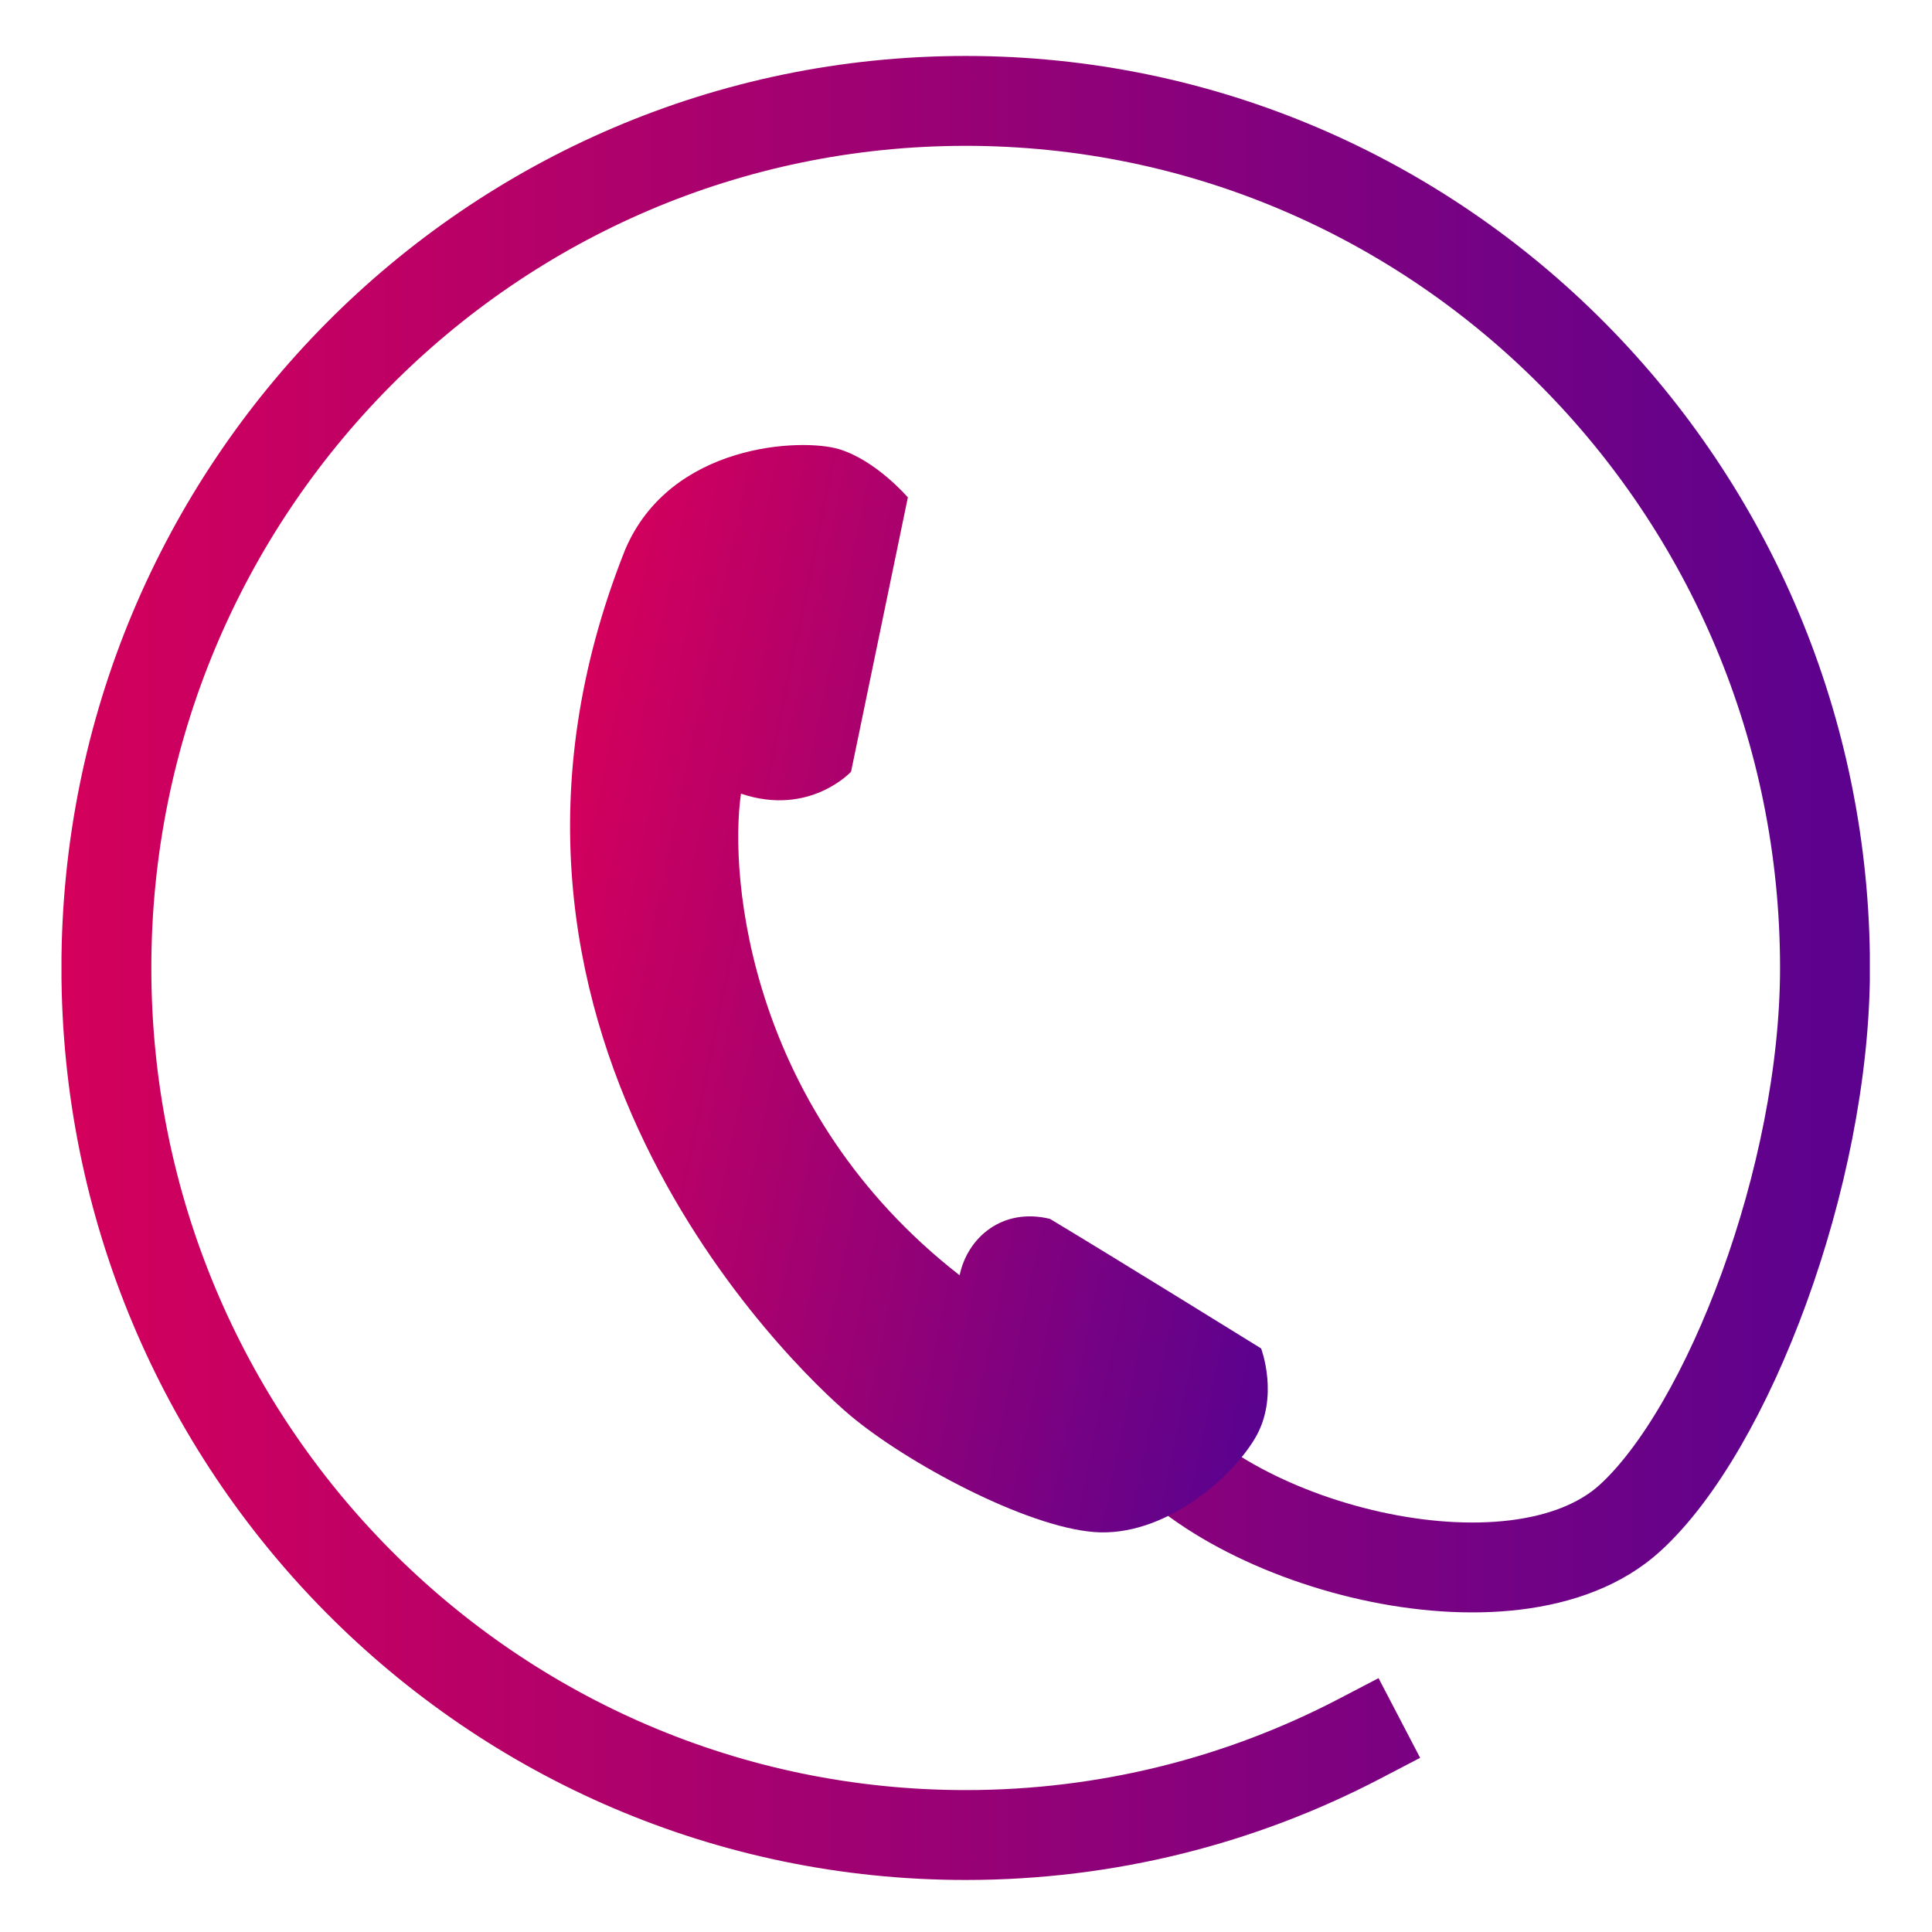 <svg xmlns="http://www.w3.org/2000/svg" xmlns:xlink="http://www.w3.org/1999/xlink" width="500" zoomAndPan="magnify" viewBox="0 0 375 375" height="500" preserveAspectRatio="xMidYMid meet" version="1.0"><defs><clipPath id="5f6913db1d"><path d="M 11.934 7.008 L 362.934 7.008 L 362.934 367.758 L 11.934 367.758 Z M 11.934 7.008 " clip-rule="nonzero"/></clipPath><linearGradient x1="-12.139" gradientTransform="matrix(0.897, 0, 0, 0.897, 13.288, 14.007)" y1="6.682" x2="27.106" gradientUnits="userSpaceOnUse" y2="6.682" id="7edf43941a"><stop stop-opacity="1" stop-color="rgb(83.067%, 0%, 36.113%)" offset="0"/><stop stop-opacity="1" stop-color="rgb(82.881%, 0.003%, 36.191%)" offset="0.008"/><stop stop-opacity="1" stop-color="rgb(82.509%, 0.009%, 36.346%)" offset="0.016"/><stop stop-opacity="1" stop-color="rgb(82.135%, 0.015%, 36.502%)" offset="0.023"/><stop stop-opacity="1" stop-color="rgb(81.763%, 0.021%, 36.658%)" offset="0.031"/><stop stop-opacity="1" stop-color="rgb(81.389%, 0.027%, 36.815%)" offset="0.039"/><stop stop-opacity="1" stop-color="rgb(81.017%, 0.034%, 36.971%)" offset="0.047"/><stop stop-opacity="1" stop-color="rgb(80.644%, 0.04%, 37.126%)" offset="0.055"/><stop stop-opacity="1" stop-color="rgb(80.27%, 0.046%, 37.282%)" offset="0.062"/><stop stop-opacity="1" stop-color="rgb(79.898%, 0.053%, 37.439%)" offset="0.07"/><stop stop-opacity="1" stop-color="rgb(79.524%, 0.06%, 37.595%)" offset="0.078"/><stop stop-opacity="1" stop-color="rgb(79.152%, 0.066%, 37.75%)" offset="0.086"/><stop stop-opacity="1" stop-color="rgb(78.778%, 0.072%, 37.906%)" offset="0.094"/><stop stop-opacity="1" stop-color="rgb(78.406%, 0.078%, 38.063%)" offset="0.102"/><stop stop-opacity="1" stop-color="rgb(78.033%, 0.084%, 38.219%)" offset="0.109"/><stop stop-opacity="1" stop-color="rgb(77.66%, 0.09%, 38.374%)" offset="0.117"/><stop stop-opacity="1" stop-color="rgb(77.287%, 0.096%, 38.531%)" offset="0.125"/><stop stop-opacity="1" stop-color="rgb(76.913%, 0.102%, 38.687%)" offset="0.133"/><stop stop-opacity="1" stop-color="rgb(76.541%, 0.108%, 38.843%)" offset="0.141"/><stop stop-opacity="1" stop-color="rgb(76.169%, 0.114%, 38.998%)" offset="0.148"/><stop stop-opacity="1" stop-color="rgb(75.795%, 0.122%, 39.156%)" offset="0.156"/><stop stop-opacity="1" stop-color="rgb(75.423%, 0.128%, 39.311%)" offset="0.164"/><stop stop-opacity="1" stop-color="rgb(75.049%, 0.134%, 39.467%)" offset="0.172"/><stop stop-opacity="1" stop-color="rgb(74.677%, 0.14%, 39.622%)" offset="0.18"/><stop stop-opacity="1" stop-color="rgb(74.303%, 0.146%, 39.78%)" offset="0.188"/><stop stop-opacity="1" stop-color="rgb(73.93%, 0.153%, 39.935%)" offset="0.195"/><stop stop-opacity="1" stop-color="rgb(73.558%, 0.159%, 40.091%)" offset="0.203"/><stop stop-opacity="1" stop-color="rgb(73.184%, 0.165%, 40.247%)" offset="0.211"/><stop stop-opacity="1" stop-color="rgb(72.812%, 0.171%, 40.404%)" offset="0.219"/><stop stop-opacity="1" stop-color="rgb(72.438%, 0.177%, 40.559%)" offset="0.227"/><stop stop-opacity="1" stop-color="rgb(72.066%, 0.183%, 40.715%)" offset="0.234"/><stop stop-opacity="1" stop-color="rgb(71.693%, 0.191%, 40.872%)" offset="0.242"/><stop stop-opacity="1" stop-color="rgb(71.32%, 0.197%, 41.028%)" offset="0.25"/><stop stop-opacity="1" stop-color="rgb(70.947%, 0.203%, 41.183%)" offset="0.258"/><stop stop-opacity="1" stop-color="rgb(70.573%, 0.209%, 41.339%)" offset="0.266"/><stop stop-opacity="1" stop-color="rgb(70.201%, 0.215%, 41.496%)" offset="0.273"/><stop stop-opacity="1" stop-color="rgb(69.829%, 0.221%, 41.652%)" offset="0.281"/><stop stop-opacity="1" stop-color="rgb(69.455%, 0.227%, 41.808%)" offset="0.289"/><stop stop-opacity="1" stop-color="rgb(69.083%, 0.233%, 41.963%)" offset="0.297"/><stop stop-opacity="1" stop-color="rgb(68.709%, 0.24%, 42.12%)" offset="0.305"/><stop stop-opacity="1" stop-color="rgb(68.336%, 0.246%, 42.276%)" offset="0.312"/><stop stop-opacity="1" stop-color="rgb(67.963%, 0.252%, 42.432%)" offset="0.32"/><stop stop-opacity="1" stop-color="rgb(67.59%, 0.259%, 42.587%)" offset="0.328"/><stop stop-opacity="1" stop-color="rgb(67.218%, 0.266%, 42.744%)" offset="0.336"/><stop stop-opacity="1" stop-color="rgb(66.844%, 0.272%, 42.9%)" offset="0.344"/><stop stop-opacity="1" stop-color="rgb(66.472%, 0.278%, 43.056%)" offset="0.352"/><stop stop-opacity="1" stop-color="rgb(66.098%, 0.284%, 43.213%)" offset="0.359"/><stop stop-opacity="1" stop-color="rgb(65.726%, 0.29%, 43.369%)" offset="0.367"/><stop stop-opacity="1" stop-color="rgb(65.353%, 0.296%, 43.524%)" offset="0.375"/><stop stop-opacity="1" stop-color="rgb(64.98%, 0.302%, 43.68%)" offset="0.383"/><stop stop-opacity="1" stop-color="rgb(64.607%, 0.308%, 43.837%)" offset="0.391"/><stop stop-opacity="1" stop-color="rgb(64.233%, 0.314%, 43.993%)" offset="0.398"/><stop stop-opacity="1" stop-color="rgb(63.861%, 0.32%, 44.148%)" offset="0.406"/><stop stop-opacity="1" stop-color="rgb(63.487%, 0.328%, 44.304%)" offset="0.414"/><stop stop-opacity="1" stop-color="rgb(63.115%, 0.334%, 44.461%)" offset="0.422"/><stop stop-opacity="1" stop-color="rgb(62.743%, 0.34%, 44.617%)" offset="0.43"/><stop stop-opacity="1" stop-color="rgb(62.369%, 0.346%, 44.772%)" offset="0.438"/><stop stop-opacity="1" stop-color="rgb(61.996%, 0.352%, 44.928%)" offset="0.445"/><stop stop-opacity="1" stop-color="rgb(61.623%, 0.359%, 45.085%)" offset="0.453"/><stop stop-opacity="1" stop-color="rgb(61.25%, 0.365%, 45.241%)" offset="0.461"/><stop stop-opacity="1" stop-color="rgb(60.878%, 0.371%, 45.396%)" offset="0.469"/><stop stop-opacity="1" stop-color="rgb(60.504%, 0.377%, 45.552%)" offset="0.477"/><stop stop-opacity="1" stop-color="rgb(60.132%, 0.383%, 45.709%)" offset="0.484"/><stop stop-opacity="1" stop-color="rgb(59.758%, 0.389%, 45.865%)" offset="0.492"/><stop stop-opacity="1" stop-color="rgb(59.386%, 0.397%, 46.021%)" offset="0.5"/><stop stop-opacity="1" stop-color="rgb(59.012%, 0.403%, 46.178%)" offset="0.508"/><stop stop-opacity="1" stop-color="rgb(58.64%, 0.409%, 46.333%)" offset="0.516"/><stop stop-opacity="1" stop-color="rgb(58.267%, 0.415%, 46.489%)" offset="0.523"/><stop stop-opacity="1" stop-color="rgb(57.893%, 0.421%, 46.645%)" offset="0.531"/><stop stop-opacity="1" stop-color="rgb(57.521%, 0.427%, 46.802%)" offset="0.539"/><stop stop-opacity="1" stop-color="rgb(57.147%, 0.433%, 46.957%)" offset="0.547"/><stop stop-opacity="1" stop-color="rgb(56.775%, 0.439%, 47.113%)" offset="0.555"/><stop stop-opacity="1" stop-color="rgb(56.403%, 0.446%, 47.269%)" offset="0.562"/><stop stop-opacity="1" stop-color="rgb(56.029%, 0.452%, 47.426%)" offset="0.57"/><stop stop-opacity="1" stop-color="rgb(55.656%, 0.458%, 47.581%)" offset="0.578"/><stop stop-opacity="1" stop-color="rgb(55.283%, 0.465%, 47.737%)" offset="0.586"/><stop stop-opacity="1" stop-color="rgb(54.91%, 0.471%, 47.893%)" offset="0.594"/><stop stop-opacity="1" stop-color="rgb(54.538%, 0.478%, 48.05%)" offset="0.602"/><stop stop-opacity="1" stop-color="rgb(54.164%, 0.484%, 48.206%)" offset="0.609"/><stop stop-opacity="1" stop-color="rgb(53.792%, 0.49%, 48.361%)" offset="0.617"/><stop stop-opacity="1" stop-color="rgb(53.418%, 0.496%, 48.518%)" offset="0.625"/><stop stop-opacity="1" stop-color="rgb(53.046%, 0.502%, 48.674%)" offset="0.633"/><stop stop-opacity="1" stop-color="rgb(52.672%, 0.508%, 48.83%)" offset="0.641"/><stop stop-opacity="1" stop-color="rgb(52.3%, 0.514%, 48.985%)" offset="0.648"/><stop stop-opacity="1" stop-color="rgb(51.927%, 0.52%, 49.142%)" offset="0.656"/><stop stop-opacity="1" stop-color="rgb(51.553%, 0.526%, 49.298%)" offset="0.664"/><stop stop-opacity="1" stop-color="rgb(51.181%, 0.534%, 49.454%)" offset="0.672"/><stop stop-opacity="1" stop-color="rgb(50.807%, 0.54%, 49.609%)" offset="0.68"/><stop stop-opacity="1" stop-color="rgb(50.435%, 0.546%, 49.767%)" offset="0.688"/><stop stop-opacity="1" stop-color="rgb(50.063%, 0.552%, 49.922%)" offset="0.695"/><stop stop-opacity="1" stop-color="rgb(49.689%, 0.558%, 50.078%)" offset="0.703"/><stop stop-opacity="1" stop-color="rgb(49.316%, 0.565%, 50.233%)" offset="0.711"/><stop stop-opacity="1" stop-color="rgb(48.943%, 0.571%, 50.391%)" offset="0.719"/><stop stop-opacity="1" stop-color="rgb(48.57%, 0.577%, 50.546%)" offset="0.727"/><stop stop-opacity="1" stop-color="rgb(48.196%, 0.583%, 50.702%)" offset="0.734"/><stop stop-opacity="1" stop-color="rgb(47.824%, 0.589%, 50.859%)" offset="0.742"/><stop stop-opacity="1" stop-color="rgb(47.452%, 0.595%, 51.015%)" offset="0.75"/><stop stop-opacity="1" stop-color="rgb(47.078%, 0.603%, 51.17%)" offset="0.758"/><stop stop-opacity="1" stop-color="rgb(46.706%, 0.609%, 51.326%)" offset="0.766"/><stop stop-opacity="1" stop-color="rgb(46.332%, 0.615%, 51.483%)" offset="0.773"/><stop stop-opacity="1" stop-color="rgb(45.959%, 0.621%, 51.639%)" offset="0.781"/><stop stop-opacity="1" stop-color="rgb(45.587%, 0.627%, 51.794%)" offset="0.789"/><stop stop-opacity="1" stop-color="rgb(45.213%, 0.633%, 51.95%)" offset="0.797"/><stop stop-opacity="1" stop-color="rgb(44.841%, 0.639%, 52.107%)" offset="0.805"/><stop stop-opacity="1" stop-color="rgb(44.467%, 0.645%, 52.263%)" offset="0.812"/><stop stop-opacity="1" stop-color="rgb(44.095%, 0.652%, 52.419%)" offset="0.82"/><stop stop-opacity="1" stop-color="rgb(43.721%, 0.658%, 52.574%)" offset="0.828"/><stop stop-opacity="1" stop-color="rgb(43.349%, 0.664%, 52.731%)" offset="0.836"/><stop stop-opacity="1" stop-color="rgb(42.976%, 0.671%, 52.887%)" offset="0.844"/><stop stop-opacity="1" stop-color="rgb(42.603%, 0.677%, 53.043%)" offset="0.852"/><stop stop-opacity="1" stop-color="rgb(42.23%, 0.684%, 53.2%)" offset="0.859"/><stop stop-opacity="1" stop-color="rgb(41.856%, 0.69%, 53.355%)" offset="0.867"/><stop stop-opacity="1" stop-color="rgb(41.484%, 0.696%, 53.511%)" offset="0.875"/><stop stop-opacity="1" stop-color="rgb(41.112%, 0.702%, 53.667%)" offset="0.883"/><stop stop-opacity="1" stop-color="rgb(40.738%, 0.708%, 53.824%)" offset="0.891"/><stop stop-opacity="1" stop-color="rgb(40.366%, 0.714%, 53.979%)" offset="0.898"/><stop stop-opacity="1" stop-color="rgb(39.992%, 0.72%, 54.135%)" offset="0.906"/><stop stop-opacity="1" stop-color="rgb(39.619%, 0.726%, 54.291%)" offset="0.914"/><stop stop-opacity="1" stop-color="rgb(39.247%, 0.732%, 54.448%)" offset="0.922"/><stop stop-opacity="1" stop-color="rgb(38.873%, 0.74%, 54.604%)" offset="0.93"/><stop stop-opacity="1" stop-color="rgb(38.501%, 0.746%, 54.759%)" offset="0.938"/><stop stop-opacity="1" stop-color="rgb(38.127%, 0.752%, 54.915%)" offset="0.945"/><stop stop-opacity="1" stop-color="rgb(37.755%, 0.758%, 55.072%)" offset="0.953"/><stop stop-opacity="1" stop-color="rgb(37.381%, 0.764%, 55.228%)" offset="0.961"/><stop stop-opacity="1" stop-color="rgb(37.009%, 0.771%, 55.383%)" offset="0.969"/><stop stop-opacity="1" stop-color="rgb(36.636%, 0.777%, 55.539%)" offset="0.977"/><stop stop-opacity="1" stop-color="rgb(36.263%, 0.783%, 55.696%)" offset="0.984"/><stop stop-opacity="1" stop-color="rgb(35.89%, 0.789%, 55.852%)" offset="0.992"/><stop stop-opacity="1" stop-color="rgb(35.516%, 0.795%, 56.007%)" offset="1"/></linearGradient><clipPath id="6487bbcb25"><path d="M 110 86 L 247 86 L 247 298 L 110 298 Z M 110 86 " clip-rule="nonzero"/></clipPath><clipPath id="0332835191"><path d="M 176.215 96.543 L 165.188 149.797 C 165.188 149.797 157.125 158.543 143.82 154.051 C 141.441 170.566 145.602 215.859 186.262 247.531 C 187.777 240.211 194.555 234.324 203.805 236.586 C 216.16 244 244.777 261.727 244.777 261.727 C 244.777 261.727 248.379 271.152 243.59 279.184 C 238.805 287.219 225.727 298.395 212.395 297.371 C 199.066 296.348 175.949 283.926 165.008 274.719 C 154.07 265.512 84.438 199.379 121.336 106.703 C 130.145 85.965 155.691 85.004 162.879 87.188 C 170.062 89.367 176.215 96.543 176.215 96.543 Z M 176.215 96.543 " clip-rule="nonzero"/></clipPath><linearGradient x1="-1.567" gradientTransform="matrix(11.191, 2.316, -2.317, 11.188, 153.613, -160.736)" y1="29.661" x2="16.267" gradientUnits="userSpaceOnUse" y2="29.661" id="e9bde06611"><stop stop-opacity="1" stop-color="rgb(83.099%, 0%, 36.099%)" offset="0"/><stop stop-opacity="1" stop-color="rgb(83.099%, 0%, 36.099%)" offset="0.125"/><stop stop-opacity="1" stop-color="rgb(83.086%, 0%, 36.105%)" offset="0.188"/><stop stop-opacity="1" stop-color="rgb(82.831%, 0.003%, 36.212%)" offset="0.191"/><stop stop-opacity="1" stop-color="rgb(82.59%, 0.008%, 36.313%)" offset="0.195"/><stop stop-opacity="1" stop-color="rgb(82.349%, 0.011%, 36.414%)" offset="0.199"/><stop stop-opacity="1" stop-color="rgb(82.108%, 0.015%, 36.514%)" offset="0.203"/><stop stop-opacity="1" stop-color="rgb(81.866%, 0.02%, 36.615%)" offset="0.207"/><stop stop-opacity="1" stop-color="rgb(81.627%, 0.024%, 36.716%)" offset="0.211"/><stop stop-opacity="1" stop-color="rgb(81.386%, 0.027%, 36.816%)" offset="0.215"/><stop stop-opacity="1" stop-color="rgb(81.145%, 0.032%, 36.917%)" offset="0.219"/><stop stop-opacity="1" stop-color="rgb(80.904%, 0.035%, 37.018%)" offset="0.223"/><stop stop-opacity="1" stop-color="rgb(80.664%, 0.04%, 37.119%)" offset="0.227"/><stop stop-opacity="1" stop-color="rgb(80.423%, 0.043%, 37.219%)" offset="0.23"/><stop stop-opacity="1" stop-color="rgb(80.182%, 0.047%, 37.32%)" offset="0.234"/><stop stop-opacity="1" stop-color="rgb(79.941%, 0.052%, 37.421%)" offset="0.238"/><stop stop-opacity="1" stop-color="rgb(79.7%, 0.056%, 37.521%)" offset="0.242"/><stop stop-opacity="1" stop-color="rgb(79.459%, 0.06%, 37.622%)" offset="0.246"/><stop stop-opacity="1" stop-color="rgb(79.219%, 0.064%, 37.723%)" offset="0.25"/><stop stop-opacity="1" stop-color="rgb(78.978%, 0.067%, 37.823%)" offset="0.254"/><stop stop-opacity="1" stop-color="rgb(78.737%, 0.072%, 37.924%)" offset="0.258"/><stop stop-opacity="1" stop-color="rgb(78.496%, 0.076%, 38.025%)" offset="0.262"/><stop stop-opacity="1" stop-color="rgb(78.255%, 0.081%, 38.126%)" offset="0.266"/><stop stop-opacity="1" stop-color="rgb(78.014%, 0.084%, 38.226%)" offset="0.27"/><stop stop-opacity="1" stop-color="rgb(77.774%, 0.089%, 38.327%)" offset="0.273"/><stop stop-opacity="1" stop-color="rgb(77.533%, 0.092%, 38.428%)" offset="0.277"/><stop stop-opacity="1" stop-color="rgb(77.292%, 0.096%, 38.528%)" offset="0.281"/><stop stop-opacity="1" stop-color="rgb(77.051%, 0.099%, 38.629%)" offset="0.285"/><stop stop-opacity="1" stop-color="rgb(76.811%, 0.104%, 38.73%)" offset="0.289"/><stop stop-opacity="1" stop-color="rgb(76.57%, 0.108%, 38.831%)" offset="0.293"/><stop stop-opacity="1" stop-color="rgb(76.329%, 0.113%, 38.931%)" offset="0.297"/><stop stop-opacity="1" stop-color="rgb(76.088%, 0.116%, 39.032%)" offset="0.301"/><stop stop-opacity="1" stop-color="rgb(75.847%, 0.121%, 39.134%)" offset="0.305"/><stop stop-opacity="1" stop-color="rgb(75.606%, 0.124%, 39.235%)" offset="0.309"/><stop stop-opacity="1" stop-color="rgb(75.366%, 0.128%, 39.336%)" offset="0.312"/><stop stop-opacity="1" stop-color="rgb(75.125%, 0.133%, 39.436%)" offset="0.316"/><stop stop-opacity="1" stop-color="rgb(74.884%, 0.137%, 39.537%)" offset="0.32"/><stop stop-opacity="1" stop-color="rgb(74.643%, 0.14%, 39.638%)" offset="0.324"/><stop stop-opacity="1" stop-color="rgb(74.402%, 0.145%, 39.738%)" offset="0.328"/><stop stop-opacity="1" stop-color="rgb(74.161%, 0.148%, 39.839%)" offset="0.332"/><stop stop-opacity="1" stop-color="rgb(73.921%, 0.153%, 39.94%)" offset="0.336"/><stop stop-opacity="1" stop-color="rgb(73.68%, 0.156%, 40.041%)" offset="0.34"/><stop stop-opacity="1" stop-color="rgb(73.439%, 0.16%, 40.141%)" offset="0.344"/><stop stop-opacity="1" stop-color="rgb(73.198%, 0.165%, 40.242%)" offset="0.348"/><stop stop-opacity="1" stop-color="rgb(72.958%, 0.169%, 40.343%)" offset="0.352"/><stop stop-opacity="1" stop-color="rgb(72.717%, 0.172%, 40.443%)" offset="0.355"/><stop stop-opacity="1" stop-color="rgb(72.476%, 0.177%, 40.544%)" offset="0.359"/><stop stop-opacity="1" stop-color="rgb(72.235%, 0.18%, 40.645%)" offset="0.363"/><stop stop-opacity="1" stop-color="rgb(71.994%, 0.185%, 40.746%)" offset="0.367"/><stop stop-opacity="1" stop-color="rgb(71.753%, 0.189%, 40.846%)" offset="0.371"/><stop stop-opacity="1" stop-color="rgb(71.513%, 0.194%, 40.947%)" offset="0.375"/><stop stop-opacity="1" stop-color="rgb(71.272%, 0.197%, 41.048%)" offset="0.379"/><stop stop-opacity="1" stop-color="rgb(71.031%, 0.201%, 41.148%)" offset="0.383"/><stop stop-opacity="1" stop-color="rgb(70.79%, 0.204%, 41.249%)" offset="0.387"/><stop stop-opacity="1" stop-color="rgb(70.549%, 0.209%, 41.35%)" offset="0.391"/><stop stop-opacity="1" stop-color="rgb(70.308%, 0.212%, 41.45%)" offset="0.395"/><stop stop-opacity="1" stop-color="rgb(70.068%, 0.217%, 41.551%)" offset="0.398"/><stop stop-opacity="1" stop-color="rgb(69.827%, 0.221%, 41.652%)" offset="0.402"/><stop stop-opacity="1" stop-color="rgb(69.586%, 0.226%, 41.753%)" offset="0.406"/><stop stop-opacity="1" stop-color="rgb(69.345%, 0.229%, 41.853%)" offset="0.41"/><stop stop-opacity="1" stop-color="rgb(69.104%, 0.233%, 41.954%)" offset="0.414"/><stop stop-opacity="1" stop-color="rgb(68.863%, 0.237%, 42.055%)" offset="0.418"/><stop stop-opacity="1" stop-color="rgb(68.623%, 0.241%, 42.155%)" offset="0.422"/><stop stop-opacity="1" stop-color="rgb(68.382%, 0.246%, 42.256%)" offset="0.426"/><stop stop-opacity="1" stop-color="rgb(68.141%, 0.25%, 42.358%)" offset="0.43"/><stop stop-opacity="1" stop-color="rgb(67.9%, 0.253%, 42.459%)" offset="0.434"/><stop stop-opacity="1" stop-color="rgb(67.661%, 0.258%, 42.56%)" offset="0.438"/><stop stop-opacity="1" stop-color="rgb(67.419%, 0.261%, 42.661%)" offset="0.441"/><stop stop-opacity="1" stop-color="rgb(67.178%, 0.266%, 42.761%)" offset="0.445"/><stop stop-opacity="1" stop-color="rgb(66.937%, 0.269%, 42.862%)" offset="0.449"/><stop stop-opacity="1" stop-color="rgb(66.696%, 0.273%, 42.963%)" offset="0.453"/><stop stop-opacity="1" stop-color="rgb(66.455%, 0.278%, 43.063%)" offset="0.457"/><stop stop-opacity="1" stop-color="rgb(66.216%, 0.282%, 43.164%)" offset="0.461"/><stop stop-opacity="1" stop-color="rgb(65.974%, 0.285%, 43.265%)" offset="0.465"/><stop stop-opacity="1" stop-color="rgb(65.733%, 0.29%, 43.365%)" offset="0.469"/><stop stop-opacity="1" stop-color="rgb(65.492%, 0.293%, 43.466%)" offset="0.473"/><stop stop-opacity="1" stop-color="rgb(65.251%, 0.298%, 43.567%)" offset="0.477"/><stop stop-opacity="1" stop-color="rgb(65.01%, 0.302%, 43.668%)" offset="0.48"/><stop stop-opacity="1" stop-color="rgb(64.771%, 0.307%, 43.768%)" offset="0.484"/><stop stop-opacity="1" stop-color="rgb(64.529%, 0.31%, 43.869%)" offset="0.488"/><stop stop-opacity="1" stop-color="rgb(64.288%, 0.314%, 43.97%)" offset="0.492"/><stop stop-opacity="1" stop-color="rgb(64.047%, 0.317%, 44.07%)" offset="0.496"/><stop stop-opacity="1" stop-color="rgb(63.808%, 0.322%, 44.171%)" offset="0.5"/><stop stop-opacity="1" stop-color="rgb(63.567%, 0.325%, 44.272%)" offset="0.504"/><stop stop-opacity="1" stop-color="rgb(63.325%, 0.33%, 44.373%)" offset="0.508"/><stop stop-opacity="1" stop-color="rgb(63.084%, 0.334%, 44.473%)" offset="0.512"/><stop stop-opacity="1" stop-color="rgb(62.843%, 0.339%, 44.574%)" offset="0.516"/><stop stop-opacity="1" stop-color="rgb(62.602%, 0.342%, 44.675%)" offset="0.52"/><stop stop-opacity="1" stop-color="rgb(62.363%, 0.346%, 44.775%)" offset="0.523"/><stop stop-opacity="1" stop-color="rgb(62.122%, 0.349%, 44.876%)" offset="0.527"/><stop stop-opacity="1" stop-color="rgb(61.88%, 0.354%, 44.977%)" offset="0.531"/><stop stop-opacity="1" stop-color="rgb(61.639%, 0.359%, 45.078%)" offset="0.535"/><stop stop-opacity="1" stop-color="rgb(61.398%, 0.363%, 45.178%)" offset="0.539"/><stop stop-opacity="1" stop-color="rgb(61.157%, 0.366%, 45.279%)" offset="0.543"/><stop stop-opacity="1" stop-color="rgb(60.918%, 0.371%, 45.381%)" offset="0.547"/><stop stop-opacity="1" stop-color="rgb(60.677%, 0.374%, 45.482%)" offset="0.551"/><stop stop-opacity="1" stop-color="rgb(60.435%, 0.378%, 45.583%)" offset="0.555"/><stop stop-opacity="1" stop-color="rgb(60.194%, 0.381%, 45.683%)" offset="0.559"/><stop stop-opacity="1" stop-color="rgb(59.953%, 0.386%, 45.784%)" offset="0.562"/><stop stop-opacity="1" stop-color="rgb(59.712%, 0.391%, 45.885%)" offset="0.566"/><stop stop-opacity="1" stop-color="rgb(59.473%, 0.395%, 45.985%)" offset="0.57"/><stop stop-opacity="1" stop-color="rgb(59.232%, 0.398%, 46.086%)" offset="0.574"/><stop stop-opacity="1" stop-color="rgb(58.99%, 0.403%, 46.187%)" offset="0.578"/><stop stop-opacity="1" stop-color="rgb(58.749%, 0.406%, 46.288%)" offset="0.582"/><stop stop-opacity="1" stop-color="rgb(58.51%, 0.41%, 46.388%)" offset="0.586"/><stop stop-opacity="1" stop-color="rgb(58.269%, 0.414%, 46.489%)" offset="0.59"/><stop stop-opacity="1" stop-color="rgb(58.028%, 0.418%, 46.59%)" offset="0.594"/><stop stop-opacity="1" stop-color="rgb(57.787%, 0.423%, 46.69%)" offset="0.598"/><stop stop-opacity="1" stop-color="rgb(57.545%, 0.427%, 46.791%)" offset="0.602"/><stop stop-opacity="1" stop-color="rgb(57.304%, 0.43%, 46.892%)" offset="0.605"/><stop stop-opacity="1" stop-color="rgb(57.065%, 0.435%, 46.992%)" offset="0.609"/><stop stop-opacity="1" stop-color="rgb(56.824%, 0.438%, 47.093%)" offset="0.613"/><stop stop-opacity="1" stop-color="rgb(56.583%, 0.443%, 47.194%)" offset="0.617"/><stop stop-opacity="1" stop-color="rgb(56.342%, 0.447%, 47.295%)" offset="0.621"/><stop stop-opacity="1" stop-color="rgb(56.1%, 0.452%, 47.395%)" offset="0.625"/><stop stop-opacity="1" stop-color="rgb(55.859%, 0.455%, 47.496%)" offset="0.629"/><stop stop-opacity="1" stop-color="rgb(55.62%, 0.459%, 47.597%)" offset="0.633"/><stop stop-opacity="1" stop-color="rgb(55.379%, 0.462%, 47.697%)" offset="0.637"/><stop stop-opacity="1" stop-color="rgb(55.138%, 0.467%, 47.798%)" offset="0.641"/><stop stop-opacity="1" stop-color="rgb(54.897%, 0.47%, 47.899%)" offset="0.645"/><stop stop-opacity="1" stop-color="rgb(54.657%, 0.475%, 48%)" offset="0.648"/><stop stop-opacity="1" stop-color="rgb(54.416%, 0.479%, 48.1%)" offset="0.652"/><stop stop-opacity="1" stop-color="rgb(54.175%, 0.484%, 48.201%)" offset="0.656"/><stop stop-opacity="1" stop-color="rgb(53.934%, 0.487%, 48.302%)" offset="0.66"/><stop stop-opacity="1" stop-color="rgb(53.693%, 0.491%, 48.402%)" offset="0.664"/><stop stop-opacity="1" stop-color="rgb(53.452%, 0.494%, 48.503%)" offset="0.668"/><stop stop-opacity="1" stop-color="rgb(53.212%, 0.499%, 48.605%)" offset="0.672"/><stop stop-opacity="1" stop-color="rgb(52.971%, 0.504%, 48.706%)" offset="0.676"/><stop stop-opacity="1" stop-color="rgb(52.73%, 0.508%, 48.807%)" offset="0.68"/><stop stop-opacity="1" stop-color="rgb(52.489%, 0.511%, 48.907%)" offset="0.684"/><stop stop-opacity="1" stop-color="rgb(52.248%, 0.516%, 49.008%)" offset="0.688"/><stop stop-opacity="1" stop-color="rgb(52.007%, 0.519%, 49.109%)" offset="0.691"/><stop stop-opacity="1" stop-color="rgb(51.767%, 0.523%, 49.21%)" offset="0.695"/><stop stop-opacity="1" stop-color="rgb(51.526%, 0.526%, 49.31%)" offset="0.699"/><stop stop-opacity="1" stop-color="rgb(51.285%, 0.531%, 49.411%)" offset="0.703"/><stop stop-opacity="1" stop-color="rgb(51.044%, 0.536%, 49.512%)" offset="0.707"/><stop stop-opacity="1" stop-color="rgb(50.803%, 0.54%, 49.612%)" offset="0.711"/><stop stop-opacity="1" stop-color="rgb(50.562%, 0.543%, 49.713%)" offset="0.715"/><stop stop-opacity="1" stop-color="rgb(50.322%, 0.548%, 49.814%)" offset="0.719"/><stop stop-opacity="1" stop-color="rgb(50.081%, 0.551%, 49.915%)" offset="0.723"/><stop stop-opacity="1" stop-color="rgb(49.84%, 0.555%, 50.015%)" offset="0.727"/><stop stop-opacity="1" stop-color="rgb(49.599%, 0.56%, 50.116%)" offset="0.73"/><stop stop-opacity="1" stop-color="rgb(49.359%, 0.565%, 50.217%)" offset="0.734"/><stop stop-opacity="1" stop-color="rgb(49.118%, 0.568%, 50.317%)" offset="0.738"/><stop stop-opacity="1" stop-color="rgb(48.877%, 0.572%, 50.418%)" offset="0.742"/><stop stop-opacity="1" stop-color="rgb(48.636%, 0.575%, 50.519%)" offset="0.746"/><stop stop-opacity="1" stop-color="rgb(48.395%, 0.58%, 50.62%)" offset="0.75"/><stop stop-opacity="1" stop-color="rgb(48.154%, 0.583%, 50.72%)" offset="0.754"/><stop stop-opacity="1" stop-color="rgb(47.914%, 0.587%, 50.821%)" offset="0.758"/><stop stop-opacity="1" stop-color="rgb(47.673%, 0.592%, 50.922%)" offset="0.762"/><stop stop-opacity="1" stop-color="rgb(47.432%, 0.597%, 51.022%)" offset="0.766"/><stop stop-opacity="1" stop-color="rgb(47.191%, 0.6%, 51.123%)" offset="0.77"/><stop stop-opacity="1" stop-color="rgb(46.95%, 0.604%, 51.224%)" offset="0.773"/><stop stop-opacity="1" stop-color="rgb(46.709%, 0.607%, 51.324%)" offset="0.777"/><stop stop-opacity="1" stop-color="rgb(46.469%, 0.612%, 51.425%)" offset="0.781"/><stop stop-opacity="1" stop-color="rgb(46.228%, 0.616%, 51.526%)" offset="0.785"/><stop stop-opacity="1" stop-color="rgb(45.987%, 0.621%, 51.627%)" offset="0.789"/><stop stop-opacity="1" stop-color="rgb(45.746%, 0.624%, 51.727%)" offset="0.793"/><stop stop-opacity="1" stop-color="rgb(45.506%, 0.629%, 51.83%)" offset="0.797"/><stop stop-opacity="1" stop-color="rgb(45.265%, 0.632%, 51.93%)" offset="0.801"/><stop stop-opacity="1" stop-color="rgb(45.024%, 0.636%, 52.031%)" offset="0.805"/><stop stop-opacity="1" stop-color="rgb(44.783%, 0.639%, 52.132%)" offset="0.809"/><stop stop-opacity="1" stop-color="rgb(44.542%, 0.644%, 52.232%)" offset="0.812"/><stop stop-opacity="1" stop-color="rgb(44.301%, 0.648%, 52.333%)" offset="0.816"/><stop stop-opacity="1" stop-color="rgb(44.061%, 0.653%, 52.434%)" offset="0.82"/><stop stop-opacity="1" stop-color="rgb(43.82%, 0.656%, 52.534%)" offset="0.824"/><stop stop-opacity="1" stop-color="rgb(43.579%, 0.661%, 52.635%)" offset="0.828"/><stop stop-opacity="1" stop-color="rgb(43.338%, 0.664%, 52.736%)" offset="0.832"/><stop stop-opacity="1" stop-color="rgb(43.097%, 0.668%, 52.837%)" offset="0.836"/><stop stop-opacity="1" stop-color="rgb(42.856%, 0.673%, 52.937%)" offset="0.84"/><stop stop-opacity="1" stop-color="rgb(42.616%, 0.677%, 53.038%)" offset="0.844"/><stop stop-opacity="1" stop-color="rgb(42.375%, 0.681%, 53.139%)" offset="0.848"/><stop stop-opacity="1" stop-color="rgb(42.134%, 0.685%, 53.239%)" offset="0.852"/><stop stop-opacity="1" stop-color="rgb(41.893%, 0.688%, 53.34%)" offset="0.855"/><stop stop-opacity="1" stop-color="rgb(41.652%, 0.693%, 53.441%)" offset="0.859"/><stop stop-opacity="1" stop-color="rgb(41.411%, 0.696%, 53.542%)" offset="0.863"/><stop stop-opacity="1" stop-color="rgb(41.171%, 0.7%, 53.642%)" offset="0.867"/><stop stop-opacity="1" stop-color="rgb(40.93%, 0.705%, 53.743%)" offset="0.871"/><stop stop-opacity="1" stop-color="rgb(40.689%, 0.71%, 53.844%)" offset="0.875"/><stop stop-opacity="1" stop-color="rgb(40.448%, 0.713%, 53.944%)" offset="0.879"/><stop stop-opacity="1" stop-color="rgb(40.208%, 0.717%, 54.045%)" offset="0.883"/><stop stop-opacity="1" stop-color="rgb(39.967%, 0.72%, 54.146%)" offset="0.887"/><stop stop-opacity="1" stop-color="rgb(39.726%, 0.725%, 54.247%)" offset="0.891"/><stop stop-opacity="1" stop-color="rgb(39.485%, 0.729%, 54.347%)" offset="0.895"/><stop stop-opacity="1" stop-color="rgb(39.244%, 0.734%, 54.448%)" offset="0.898"/><stop stop-opacity="1" stop-color="rgb(39.003%, 0.737%, 54.549%)" offset="0.902"/><stop stop-opacity="1" stop-color="rgb(38.763%, 0.742%, 54.649%)" offset="0.906"/><stop stop-opacity="1" stop-color="rgb(38.522%, 0.745%, 54.75%)" offset="0.91"/><stop stop-opacity="1" stop-color="rgb(38.281%, 0.749%, 54.851%)" offset="0.914"/><stop stop-opacity="1" stop-color="rgb(38.04%, 0.752%, 54.951%)" offset="0.918"/><stop stop-opacity="1" stop-color="rgb(37.799%, 0.757%, 55.054%)" offset="0.922"/><stop stop-opacity="1" stop-color="rgb(37.558%, 0.761%, 55.154%)" offset="0.926"/><stop stop-opacity="1" stop-color="rgb(37.318%, 0.766%, 55.255%)" offset="0.93"/><stop stop-opacity="1" stop-color="rgb(37.077%, 0.769%, 55.356%)" offset="0.934"/><stop stop-opacity="1" stop-color="rgb(36.836%, 0.774%, 55.457%)" offset="0.938"/><stop stop-opacity="1" stop-color="rgb(36.595%, 0.777%, 55.557%)" offset="0.941"/><stop stop-opacity="1" stop-color="rgb(36.356%, 0.781%, 55.658%)" offset="0.945"/><stop stop-opacity="1" stop-color="rgb(36.115%, 0.784%, 55.759%)" offset="0.949"/><stop stop-opacity="1" stop-color="rgb(35.873%, 0.789%, 55.859%)" offset="0.953"/><stop stop-opacity="1" stop-color="rgb(35.632%, 0.793%, 55.96%)" offset="0.957"/><stop stop-opacity="1" stop-color="rgb(35.391%, 0.798%, 56.061%)" offset="0.961"/><stop stop-opacity="1" stop-color="rgb(35.345%, 0.798%, 56.079%)" offset="0.969"/><stop stop-opacity="1" stop-color="rgb(35.3%, 0.8%, 56.099%)" offset="1"/></linearGradient></defs><g clip-path="url(#5f6913db1d)"><path stroke-linecap="square" transform="matrix(9.972, 0, 0, 9.969, -12, -11.499)" fill="none" stroke-linejoin="miter" d="M 27.665 35.008 C 25.369 36.206 22.763 36.882 20 36.882 C 10.763 36.882 3.274 29.324 3.274 20 C 3.274 10.676 10.763 3.118 20 3.118 C 29.237 3.118 36.726 10.676 36.726 20 C 36.726 24.066 34.83 28.979 32.93 30.71 C 30.664 32.774 24.92 31.219 23.364 28.864 " stroke="url(#7edf43941a)" stroke-width="1.75" stroke-miterlimit="4"/></g><g clip-path="url(#6487bbcb25)"><g clip-path="url(#0332835191)"><path fill="url(#e9bde06611)" d="M 91.176 52.465 L 42.062 289.625 L 241.641 330.934 L 290.754 93.773 Z M 91.176 52.465 " fill-rule="nonzero"/></g></g></svg>